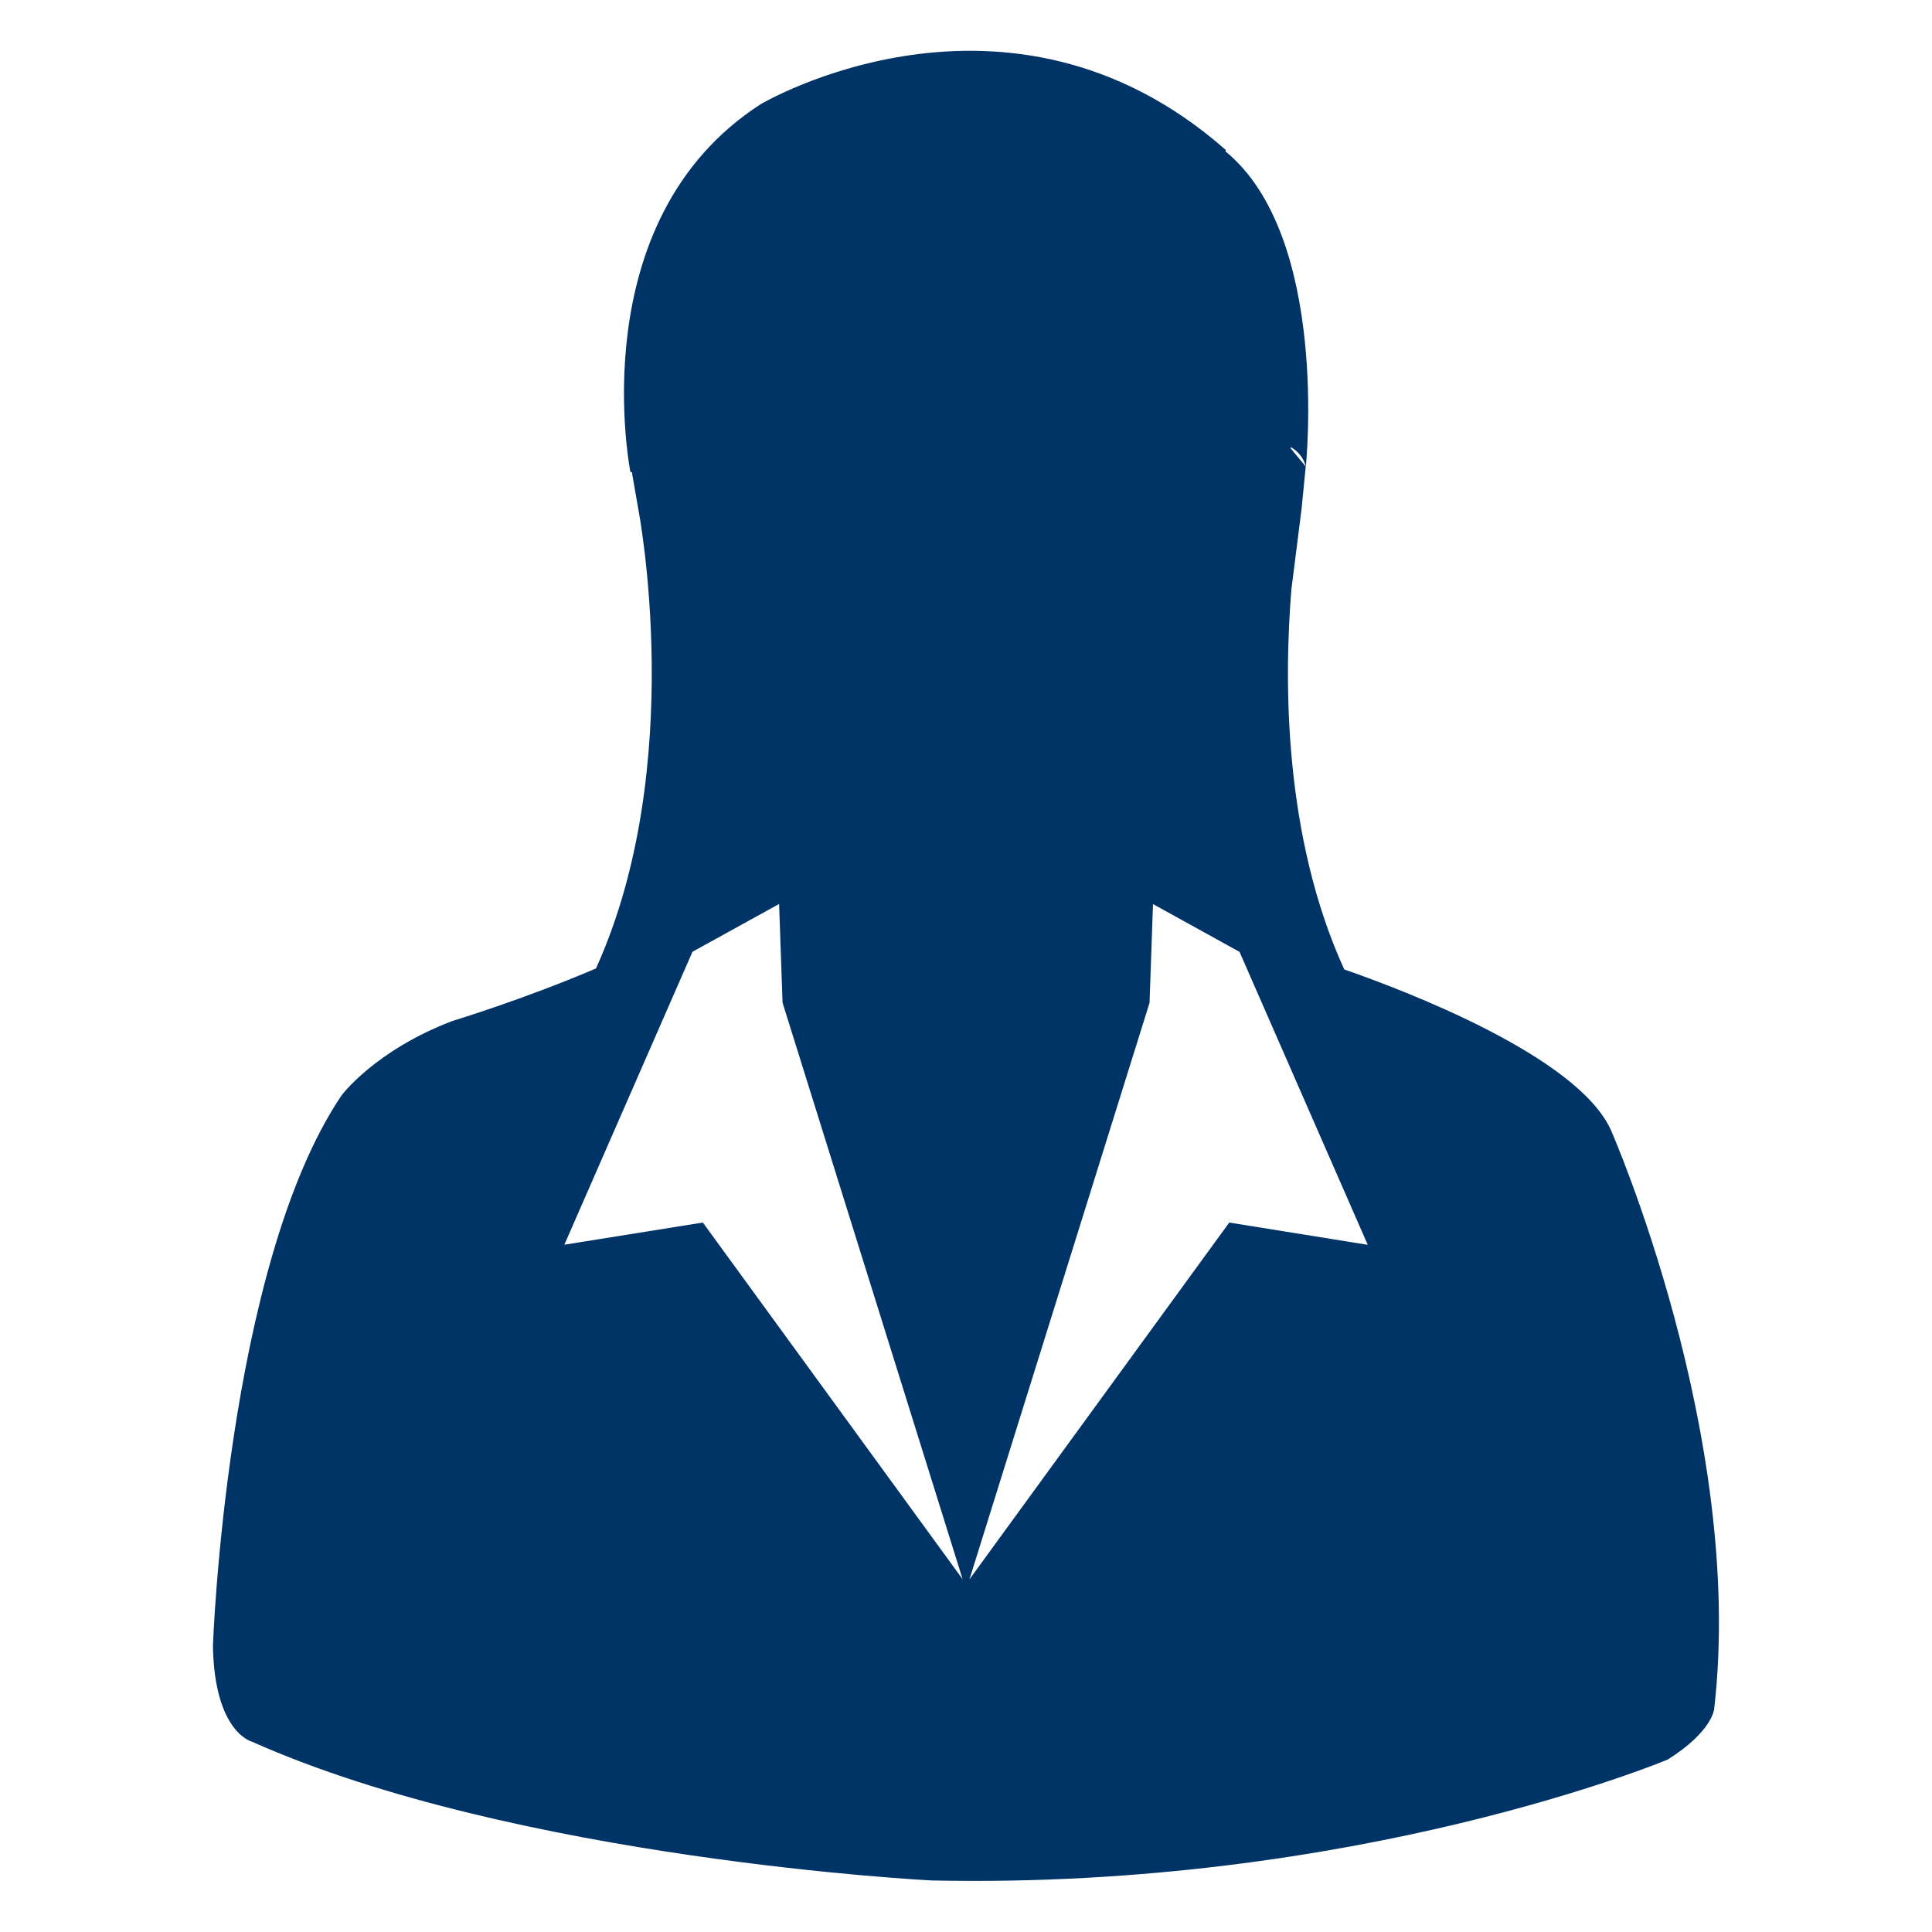 <svg xmlns="http://www.w3.org/2000/svg" width="19" height="19" viewBox="0 0 19 19"><path d="M15.843 11.115c-.327-.729-2.035-1.377-2.623-1.581-.596-1.305-.594-2.832-.52-3.738l.1-.791.041-.417-.151-.182.009-.006s.109.055.143.188c0 0 .237-2.258-.791-3.1l.005-.012C9.91-.416 7.482 1.024 7.482 1.024 5.704 2.169 6.2 4.643 6.2 4.643h.014l.063.362s.491 2.52-.416 4.519c-.704.302-1.413.517-1.413.517-.765.292-1.09.733-1.09.733-1.132 1.679-1.264 5.413-1.264 5.413.015.852.383.941.383.941 2.602 1.16 6.683 1.365 6.683 1.365 4.191.09 7.241-1.189 7.241-1.189.444-.279.457-.5.457-.5.309-2.675-1.015-5.689-1.015-5.689zm-8.931.908l-1.362.218L6.81 9.36l.852-.47.034.971 1.771 5.67-2.555-3.508zm5.177 0l-2.555 3.509 1.771-5.67.034-.971.851.47 1.261 2.881-1.362-.219z" fill="#036"/></svg>